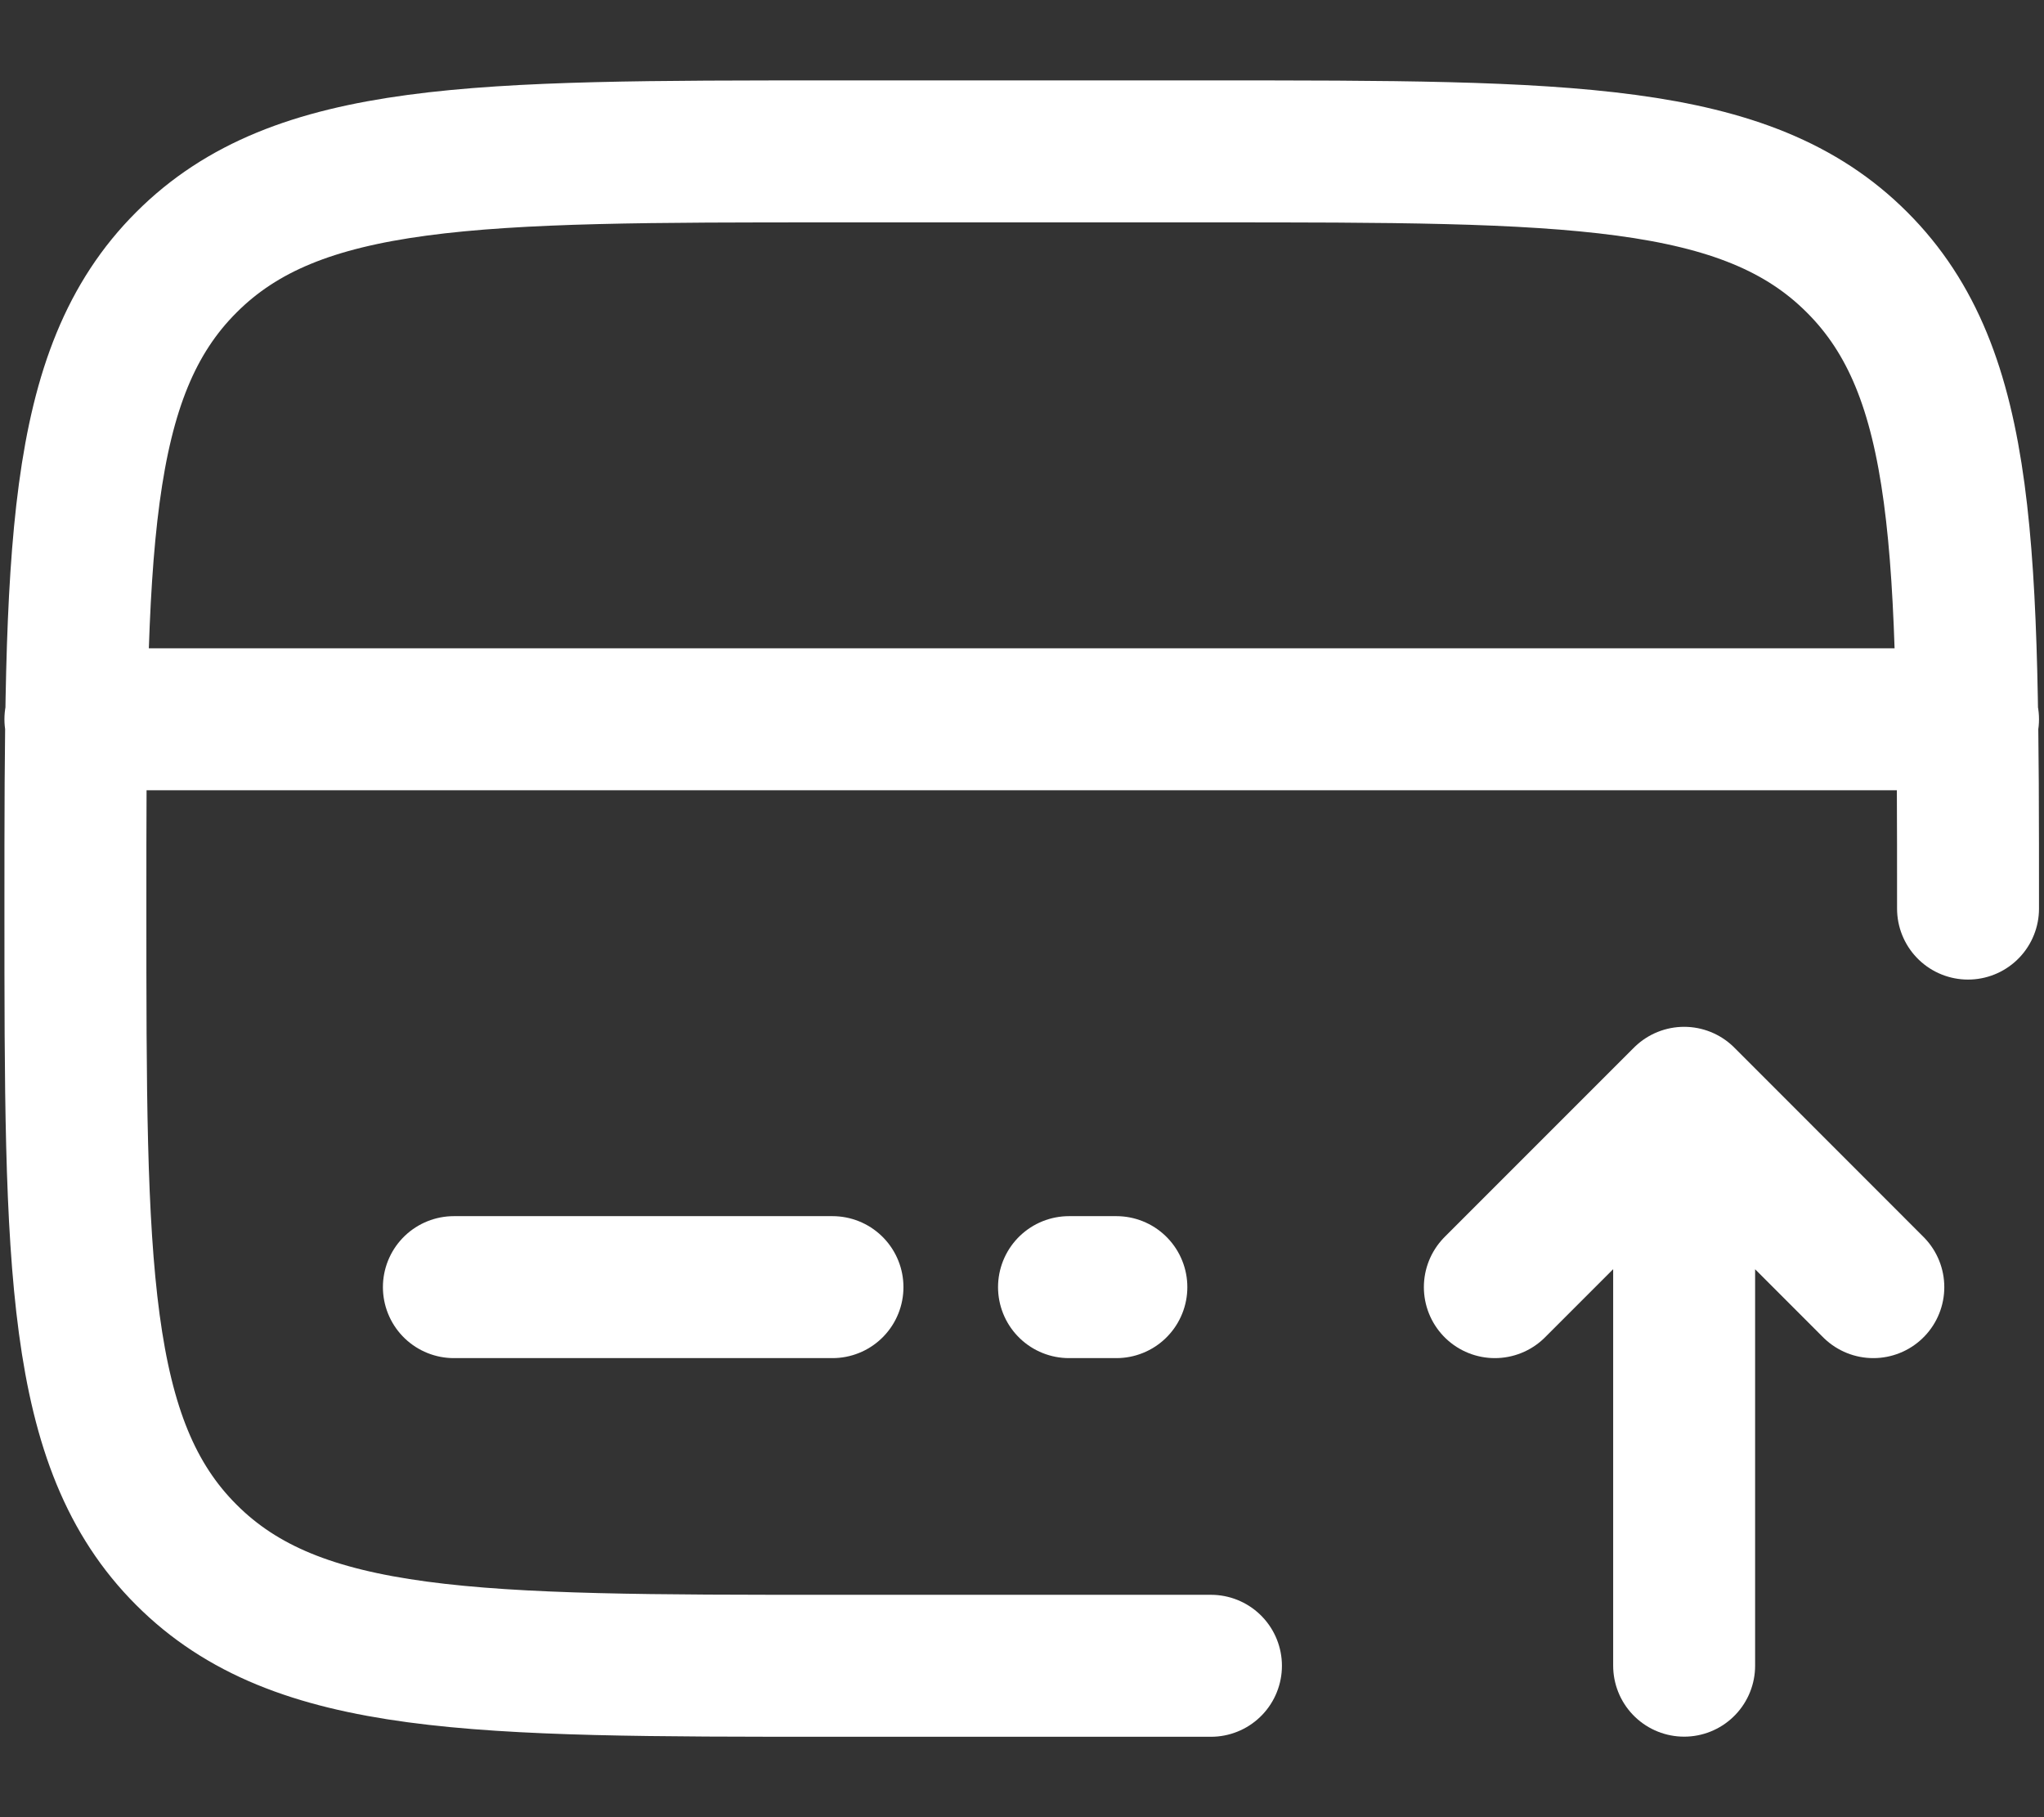 <svg width="18" height="16" viewBox="0 0 18 16" fill="none" xmlns="http://www.w3.org/2000/svg">
<rect x="0" y="0" width="18" height="16" fill="#333333" stroke="none"/>
<g id="Group">
<path id="Vector" d="M14.831 14.666V9.666M14.831 9.666L16.497 11.333M14.831 9.666L13.164 11.333" stroke="white" stroke-width="1.25" stroke-linecap="round" stroke-linejoin="round"/>
<path id="Vector_2" d="M17.331 8C17.331 4.857 17.331 3.286 16.354 2.31C15.378 1.333 13.807 1.333 10.664 1.333H7.331C4.188 1.333 2.617 1.333 1.641 2.31C0.664 3.286 0.664 4.857 0.664 8C0.664 11.142 0.664 12.714 1.641 13.69C2.617 14.667 4.188 14.667 7.331 14.667H10.664M7.331 11.333H3.997M9.831 11.333H9.414M0.664 6.333H17.331" stroke="white" stroke-width="1.25" stroke-linecap="round"/>
</g>
</svg>
